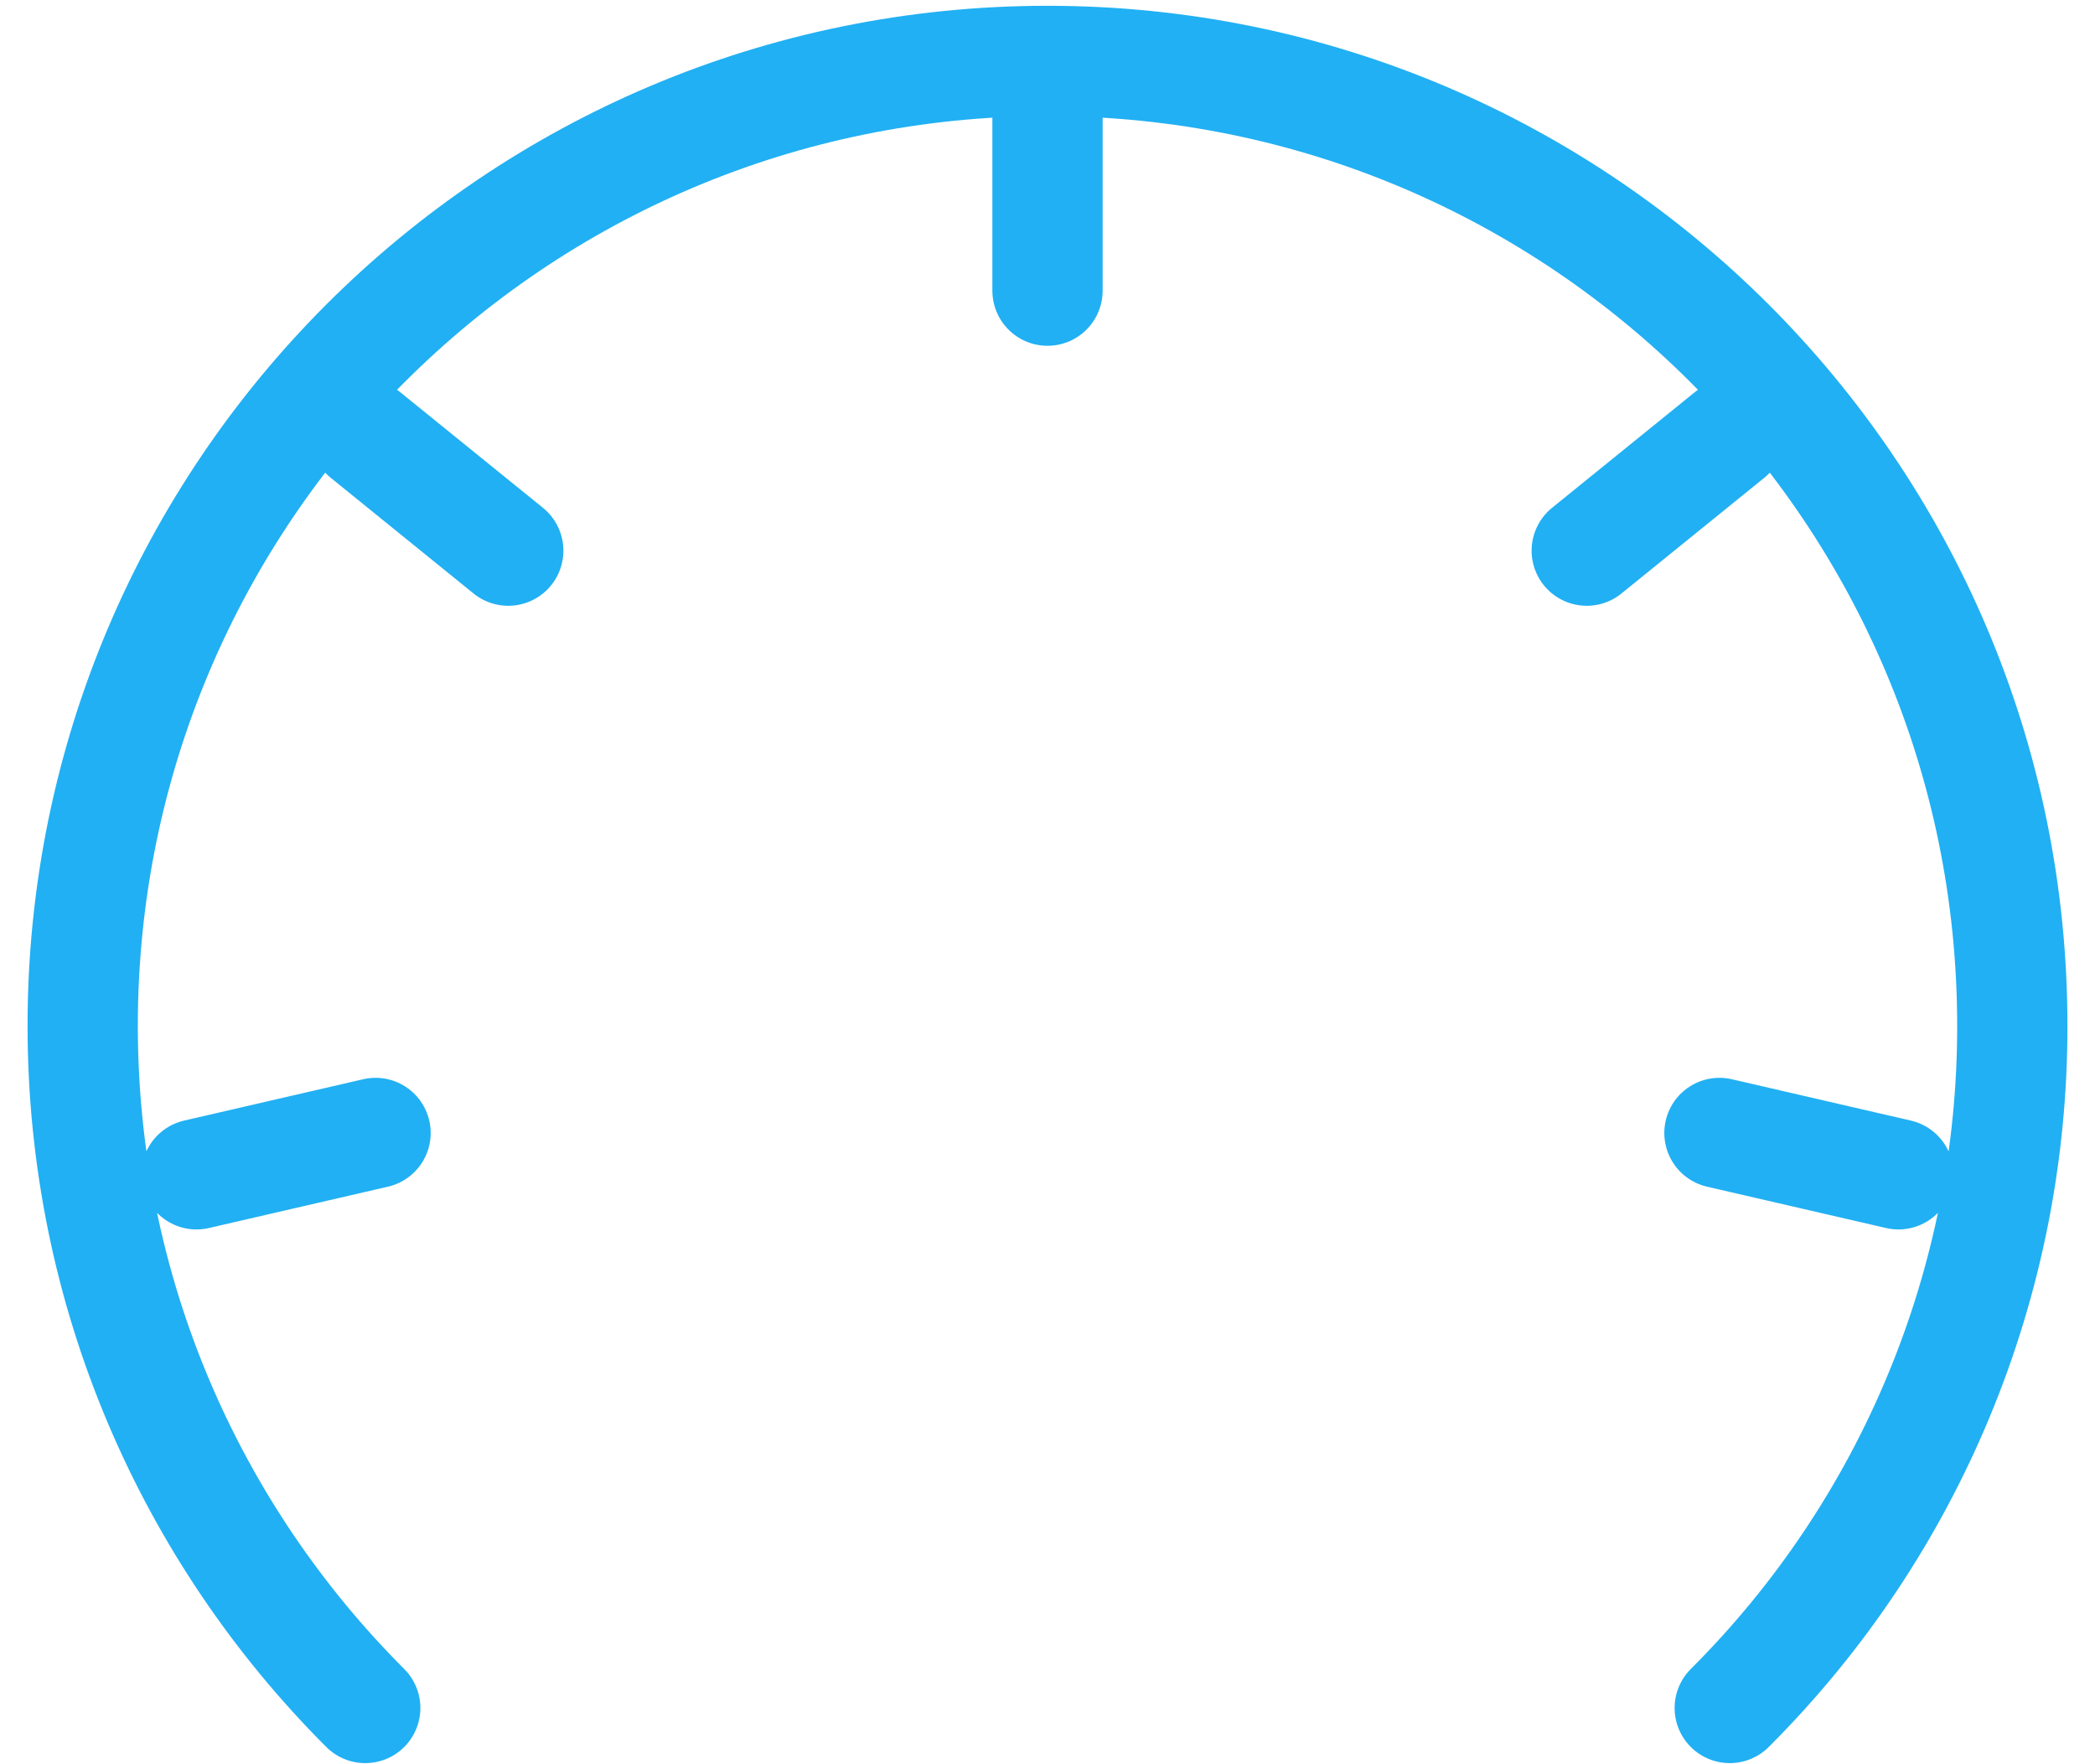 <?xml version="1.0" encoding="UTF-8" standalone="no"?><svg width='38' height='32' viewBox='0 0 38 32' fill='none' xmlns='http://www.w3.org/2000/svg'>
<path d='M31.375 30.98C33.002 29.357 34.293 27.428 35.172 25.304C36.052 23.181 36.503 20.904 36.5 18.605C36.5 8.94 28.665 1.105 19 1.105C9.335 1.105 1.5 8.94 1.5 18.605C1.5 23.438 3.458 27.813 6.625 30.98M19 1.939V5.272M31.371 7.89L28.781 9.988M34.435 21.3L31.188 20.55M3.564 21.3L6.812 20.55M6.629 7.89L9.219 9.988' stroke='#21B0F3' stroke-width='2' stroke-linecap='round' stroke-linejoin='round'/>
</svg>
